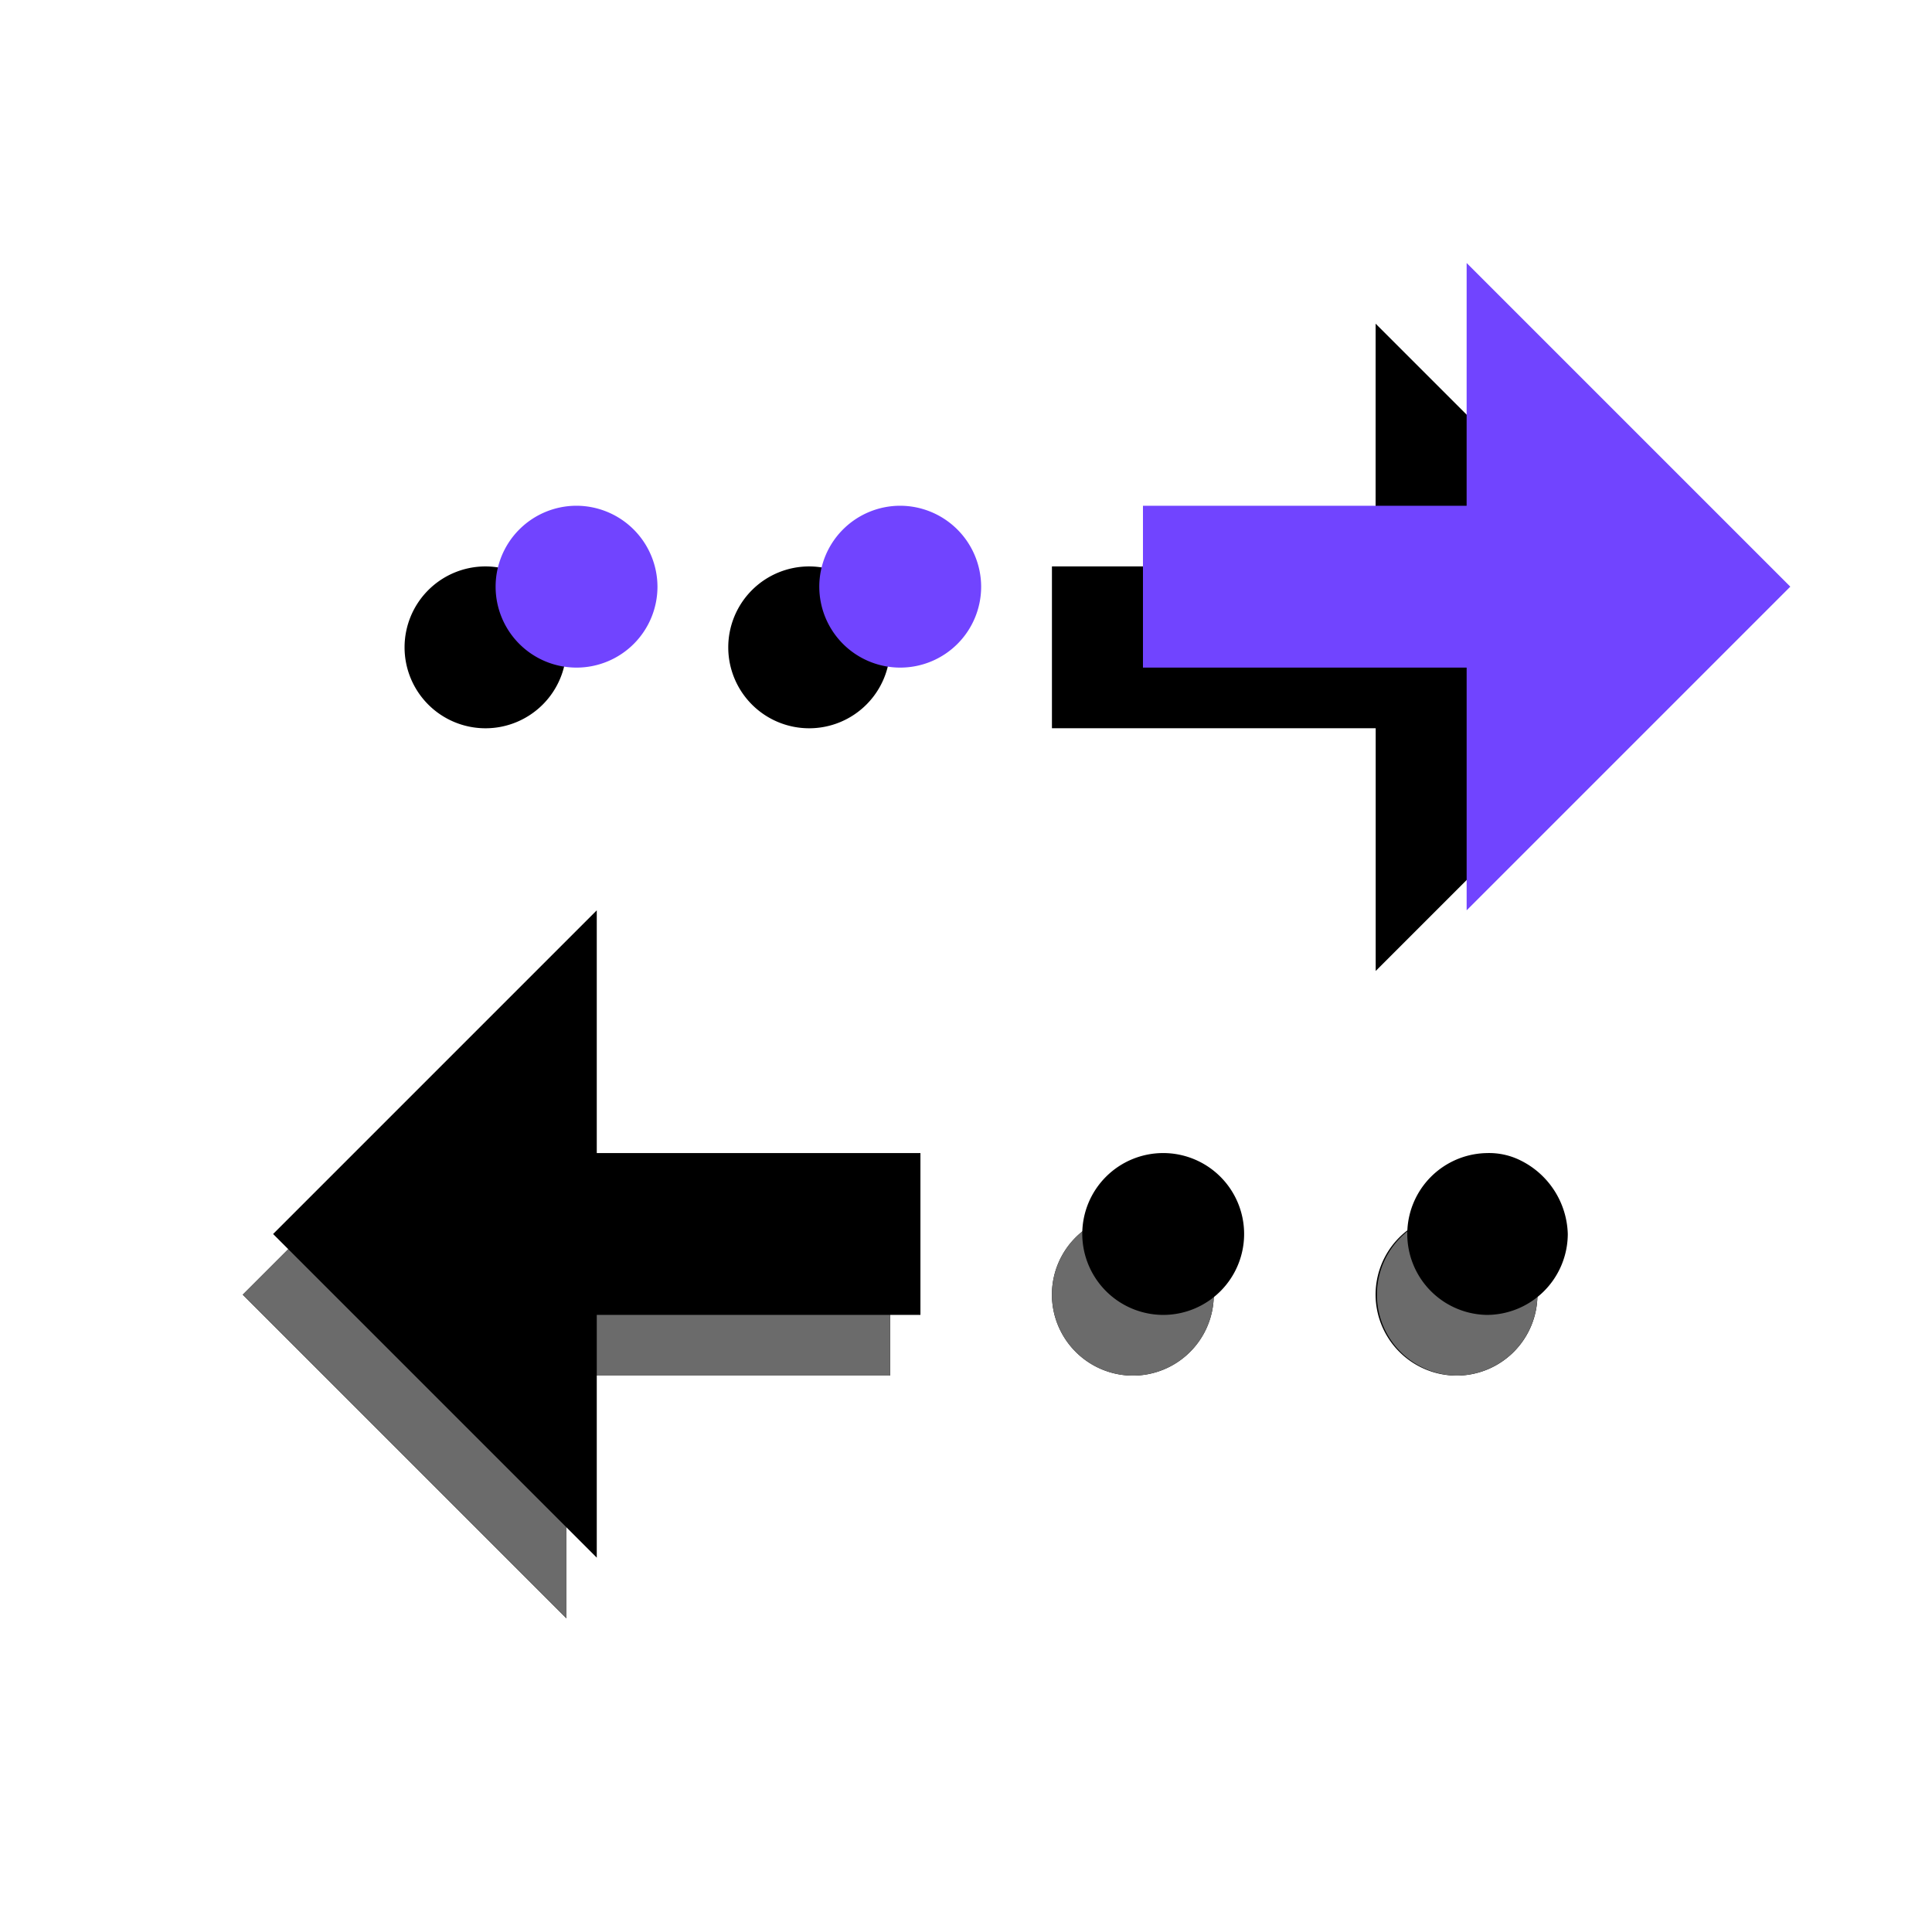 <svg id="multiple_stop-24px" xmlns="http://www.w3.org/2000/svg" width="89" height="89" viewBox="0 0 89 89">
  <rect id="Rectangle_1" data-name="Rectangle 1" width="89" height="89" fill="none"/>
  <path id="Path_7" data-name="Path 7" d="M55.187,4,70.1,18.91l-14.91,14.91V22.638H40.276V15.183h14.91ZM29.093,15.183a3.728,3.728,0,1,0,3.728,3.728A3.739,3.739,0,0,0,29.093,15.183Zm-14.91,0A3.728,3.728,0,1,0,17.91,18.91,3.739,3.739,0,0,0,14.183,15.183ZM17.91,52.459h14.91V45H17.91V33.821L3,48.731l14.91,14.91Zm26.093,0a3.728,3.728,0,1,0-3.728-3.728A3.739,3.739,0,0,0,44,52.459Zm14.91,0a3.728,3.728,0,1,0-3.728-3.728A3.739,3.739,0,0,0,58.914,52.459Z" transform="translate(8.183 10.91)"/>
  <path id="Path_10" data-name="Path 10" d="M17.91,43.971h14.91V36.516H17.91V25.333L3,40.244l14.91,14.91Zm26.093,0a3.728,3.728,0,1,0-3.728-3.728A3.739,3.739,0,0,0,44,43.971Zm14.91,0a3.739,3.739,0,0,0,3.728-3.728,3.9,3.9,0,0,0-2.154-3.377,3.242,3.242,0,0,0-1.573-.35,3.728,3.728,0,0,0,0,7.455Z" transform="translate(8.183 19.398)" fill="#6b6b6b"/>
  <path id="Path_8" data-name="Path 8" d="M17.91,43.971h14.91V36.516H17.91V25.333L3,40.244l14.91,14.91Zm26.093,0a3.728,3.728,0,1,0-3.728-3.728A3.739,3.739,0,0,0,44,43.971Zm14.91,0a3.739,3.739,0,0,0,3.728-3.728,3.9,3.9,0,0,0-2.154-3.377,3.242,3.242,0,0,0-1.573-.35,3.728,3.728,0,0,0,0,7.455Z" transform="translate(9.581 16.602)"/>
  <path id="Path_9" data-name="Path 9" d="M53.065,4l14.91,14.91-14.91,14.91V22.638H38.154V15.183h14.91ZM26.971,15.183A3.728,3.728,0,1,0,30.7,18.91,3.739,3.739,0,0,0,26.971,15.183Zm-14.91,0a3.728,3.728,0,1,0,3.728,3.728A3.739,3.739,0,0,0,12.061,15.183Z" transform="translate(14.498 8.115)" fill="#7144ff"/>
</svg>

